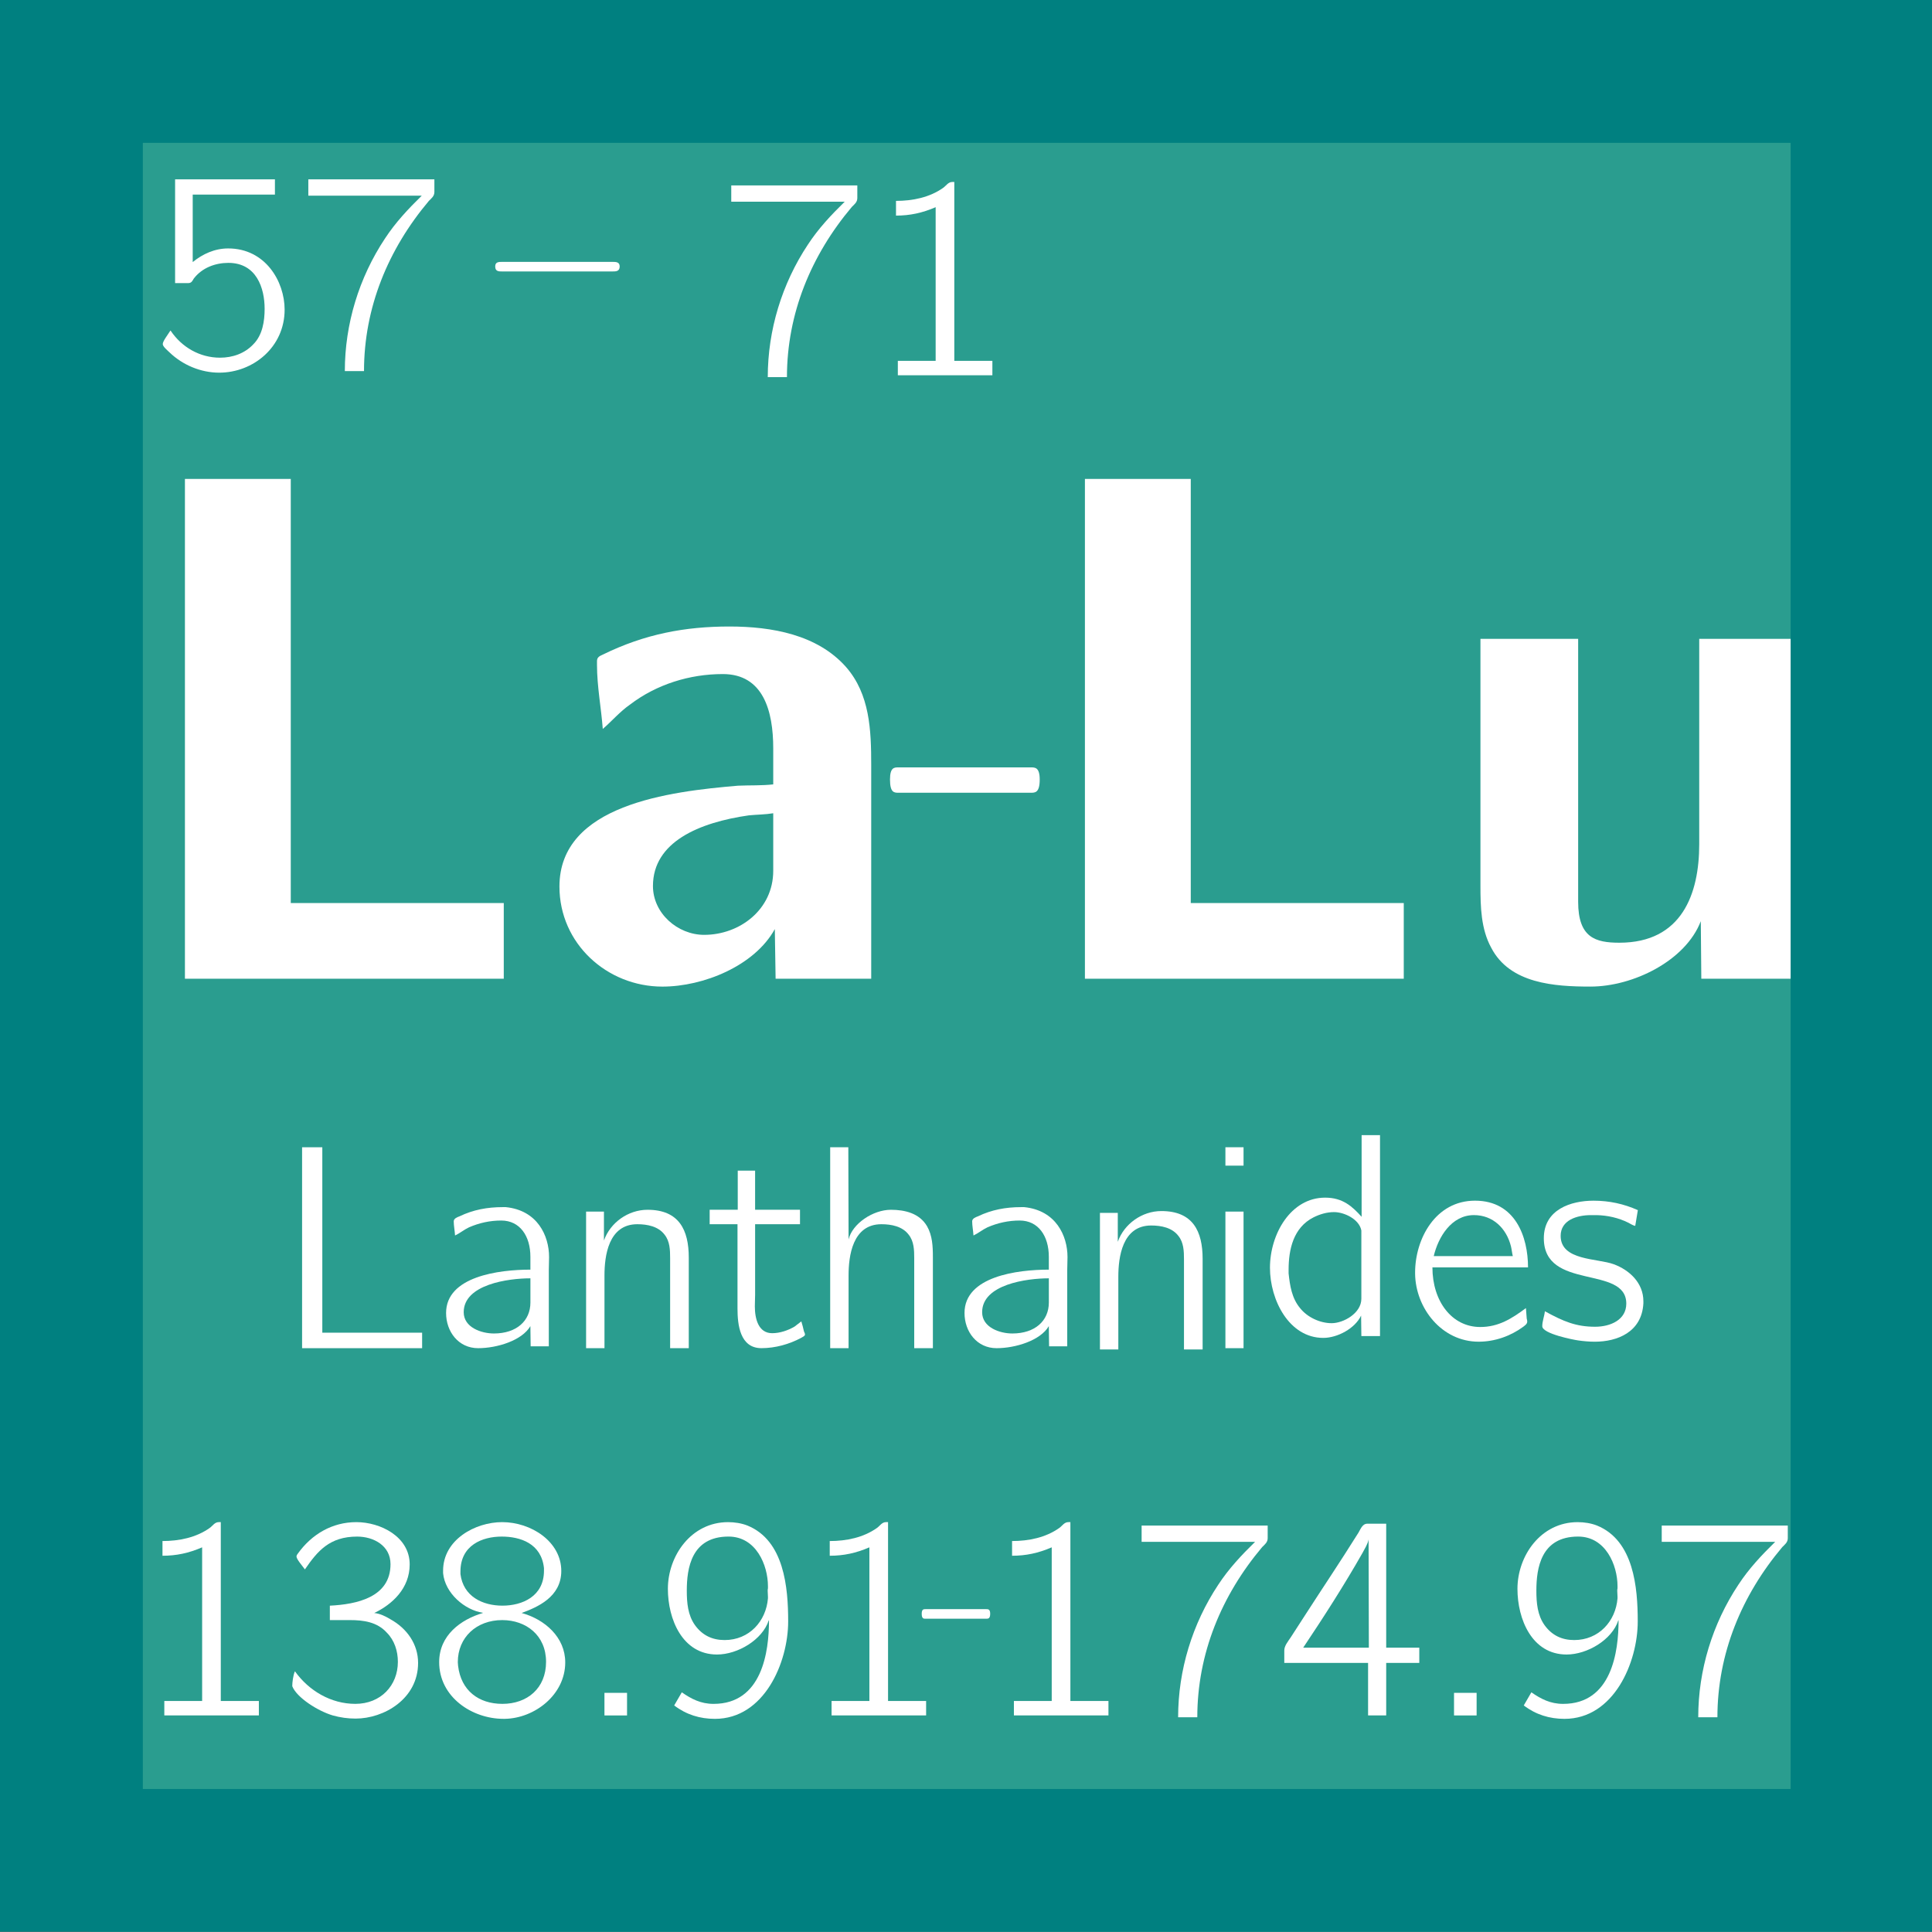 <?xml version="1.0" encoding="UTF-8" standalone="no"?>
<!-- Created with Inkscape (http://www.inkscape.org/) -->

<svg
   width="40.574mm"
   height="40.569mm"
   viewBox="0 0 40.574 40.569"
   version="1.1"
   id="svg35221"
   inkscape:version="1.2.1 (9c6d41e410, 2022-07-14)"
   sodipodi:docname="57_71_clicked.svg"
   xmlns:inkscape="http://www.inkscape.org/namespaces/inkscape"
   xmlns:sodipodi="http://sodipodi.sourceforge.net/DTD/sodipodi-0.dtd"
   xmlns="http://www.w3.org/2000/svg"
   xmlns:svg="http://www.w3.org/2000/svg"
   xmlns:ns1="http://www.iki.fi/pav/software/textext/">
  <rect x="0" y="0" width="40.574" height="40.569" fill="#333333" stroke="none"/>
  <sodipodi:namedview
     id="namedview35223"
     pagecolor="#ffffff"
     bordercolor="#000000"
     borderopacity="0.25"
     inkscape:showpageshadow="2"
     inkscape:pageopacity="0.0"
     inkscape:pagecheckerboard="0"
     inkscape:deskcolor="#d1d1d1"
     inkscape:document-units="mm"
     showgrid="false"
     inkscape:zoom="1.4142136"
     inkscape:cx="-126.21856"
     inkscape:cy="-34.648231"
     inkscape:window-width="1920"
     inkscape:window-height="1009"
     inkscape:window-x="2552"
     inkscape:window-y="421"
     inkscape:window-maximized="1"
     inkscape:current-layer="g170996" />
  <defs
     id="defs35218">
    <g
       id="id-b4d4c01f-008c-4f08-9b24-5dae76e18c2f">
      <g
         id="id-cb41464d-419a-4341-bbe7-22d18194e473" />
      <g
         id="id-3f747757-226c-49f6-ba36-0947a556a090">
        <path
           d="m 6.562,-2.297 c 0.172,0 0.359,0 0.359,-0.203 0,-0.188 -0.188,-0.188 -0.359,-0.188 H 1.172 c -0.172,0 -0.344,0 -0.344,0.188 0,0.203 0.172,0.203 0.344,0.203 z m 0,0"
           id="id-629d1350-94b1-4b76-a5a1-15fa955cd8b8" />
      </g>
    </g>
    <g
       id="g165484-5">
      <g
         id="g165478-4" />
      <g
         id="g165482-0">
        <path
           d="m 6.562,-2.297 c 0.172,0 0.359,0 0.359,-0.203 0,-0.188 -0.188,-0.188 -0.359,-0.188 H 1.172 c -0.172,0 -0.344,0 -0.344,0.188 0,0.203 0.172,0.203 0.344,0.203 z m 0,0"
           id="path165480-1" />
      </g>
    </g>
    <g
       id="g165484-58">
      <g
         id="g165478-9" />
      <g
         id="g165482-1">
        <path
           d="m 6.562,-2.297 c 0.172,0 0.359,0 0.359,-0.203 0,-0.188 -0.188,-0.188 -0.359,-0.188 H 1.172 c -0.172,0 -0.344,0 -0.344,0.188 0,0.203 0.172,0.203 0.344,0.203 z m 0,0"
           id="path165480-17" />
      </g>
    </g>
  </defs>
  <g
     inkscape:groupmode="layer"
     id="layer2"
     inkscape:label="Capa 2">
    <g
       fill="#ffffff"
       fill-opacity="1"
       id="g8782"
       transform="matrix(0.353,0,0,0.353,-249.014,-466.863)">
      <g
         id="use8780"
         transform="translate(747.051,1380.907)">
        <path
           d="m 3.906,-29.781 v 18.562 c 0,2.516 0.125,5.047 1.406,7.312 2.234,3.906 7.109,4.812 11.219,4.812 4.078,0 8.703,-0.828 10.938,-4.938 1.188,-2.266 1.328,-4.797 1.328,-7.281 V -29.781 H 22.969 v 19.672 c 0,1.844 0,3.594 -1.031,5.219 -1.156,1.672 -3.25,2.109 -5.234,2.109 -1.844,0 -3.984,-0.172 -5.219,-1.719 -1.25,-1.453 -1.281,-3.516 -1.281,-5.359 V -29.781 Z m 0,0"
           id="path162728" />
      </g>
    </g>
    <g
       fill="#ffffff"
       fill-opacity="1"
       id="g8786"
       transform="matrix(0.353,0,0,0.353,-249.014,-466.863)">
      <g
         id="use8784"
         transform="translate(734.33,1402.747)">
        <path
           d="m 1.375,-11.969 v 6.297 c 0,0.344 -0.016,0.719 -0.016,1.078 0,0.859 0.062,1.719 0.484,2.5 0.781,1.422 2.234,2.266 3.859,2.266 2.031,0 4.078,-1.406 4.25,-3.953 v -8.188 H 8.844 v 8.156 c -0.125,2.016 -1.453,3.094 -3.141,3.094 -1.016,0 -2.031,-0.438 -2.609,-1.312 C 2.641,-2.75 2.562,-3.578 2.562,-4.406 c 0,-0.344 0.016,-0.688 0.016,-1.031 v -6.531 z m 0,0"
           id="path162676" />
      </g>
    </g>
    <g
       fill="#ffffff"
       fill-opacity="1"
       id="g8790"
       transform="matrix(0.353,0,0,0.353,-249.014,-466.863)">
      <g
         id="use8788"
         transform="translate(745.604,1402.747)">
        <path
           d="M 2.156,-5.969 V -8.141 H 1.109 v 8.125 H 2.188 V -3.938 c 0,-1.203 0.344,-2.531 2.094,-3.156 0.375,-0.125 0.75,-0.188 1.125,-0.188 V -8.25 c -1.094,0 -2.125,0.531 -2.766,1.422 -0.203,0.25 -0.406,0.547 -0.484,0.859 z m 0,0"
           id="path162712" />
      </g>
    </g>
    <g
       fill="#ffffff"
       fill-opacity="1"
       id="g8794"
       transform="matrix(0.353,0,0,0.353,-249.014,-466.863)">
      <g
         id="use8792"
         transform="translate(751.127,1402.747)">
        <path
           d="M 1.359,-6.609 C 1.656,-6.75 1.891,-6.953 2.188,-7.094 2.797,-7.359 3.438,-7.5 4.109,-7.5 c 1.109,0 1.734,0.922 1.734,2.156 v 0.766 c -1.891,0 -5.016,0.406 -5.016,2.578 0,1.109 0.734,2.094 1.906,2.094 1.125,0 2.609,-0.453 3.109,-1.312 l 0.016,1.203 H 6.938 V -4.562 c 0,-0.234 0.016,-0.5 0.016,-0.766 0,-1.266 -0.688,-2.781 -2.578,-2.969 H 4.188 c -0.906,0 -1.75,0.156 -2.562,0.547 -0.125,0.047 -0.344,0.125 -0.344,0.297 0,0.266 0.062,0.562 0.078,0.844 z M 5.844,-4.062 v 1.438 c 0,1.094 -0.828,1.844 -2.172,1.844 -0.75,0 -1.797,-0.359 -1.797,-1.266 0,-1.656 2.656,-2.016 3.969,-2.016 z m 0,0"
           id="path162688" />
      </g>
    </g>
    <g
       fill="#ffffff"
       fill-opacity="1"
       id="g8798"
       transform="matrix(0.353,0,0,0.353,-249.014,-466.863)">
      <g
         id="use8796"
         transform="translate(759.173,1402.747)">
        <path
           d="m 2.172,-6.422 v -1.719 h -1.062 v 8.125 h 1.094 V -4.344 c 0,-1.156 0.234,-3.047 1.953,-3.047 0.594,0 1.25,0.125 1.625,0.625 0.312,0.391 0.328,0.906 0.328,1.391 v 5.359 H 7.219 V -5.406 c 0,-1.641 -0.578,-2.844 -2.453,-2.844 -1.156,0 -2.219,0.766 -2.594,1.828 z m 0,0"
           id="path162708" />
      </g>
    </g>
    <g
       fill="#ffffff"
       fill-opacity="1"
       id="g8802"
       transform="matrix(0.353,0,0,0.353,-249.014,-466.863)">
      <g
         id="use8800"
         transform="translate(767.447,1402.747)">
        <path
           d="m 1.109,-8.141 v 8.125 H 2.188 v -8.125 z m 0,-3.828 V -10.875 H 2.188 v -1.094 z m 0,0"
           id="path162700" />
      </g>
    </g>
    <g
       fill="#ffffff"
       fill-opacity="1"
       id="g8806"
       transform="matrix(0.353,0,0,0.353,-249.014,-466.863)">
      <g
         id="use8804"
         transform="translate(770.693,1402.747)">
        <path
           d="M 1.109,-8.141 V -2.312 c 0,0.5 0.016,1 0.219,1.469 0.328,0.672 1.016,0.938 1.719,0.938 1.156,0 2.531,-0.531 3.062,-1.609 l 0.016,1.5 h 1.094 v -8.125 H 6.109 v 4.125 C 6.109,-3.75 6.125,-3.5 6.125,-3.234 c 0,0.484 -0.047,0.969 -0.281,1.391 -0.422,0.703 -1.156,1.125 -2,1.125 -0.859,0 -1.656,0 -1.656,-1.625 0,-0.25 0.016,-0.516 0.016,-0.766 v -5.031 z m 0,0"
           id="path162684" />
      </g>
    </g>
    <g
       fill="#ffffff"
       fill-opacity="1"
       id="g8810"
       transform="matrix(0.353,0,0,0.353,-249.014,-466.863)">
      <g
         id="use8808"
         transform="translate(778.967,1402.747)">
        <path
           d="m 2.172,-6.422 v -1.719 h -1.062 v 8.125 h 1.094 V -4.344 c 0,-1.172 0.234,-3.047 1.953,-3.047 0.594,0 1.266,0.125 1.641,0.625 C 6.109,-6.375 6.125,-5.859 6.125,-5.375 v 5.359 H 7.234 V -4.344 c 0,-1.172 0.234,-3.047 1.938,-3.047 0.609,0 1.281,0.125 1.656,0.625 0.312,0.391 0.328,0.906 0.328,1.391 v 5.359 h 1.109 v -4.562 c 0,-0.297 0.016,-0.625 0.016,-0.938 0,-0.766 -0.109,-1.578 -0.656,-2.125 C 11.156,-8.109 10.438,-8.25 9.797,-8.25 8.578,-8.25 7.641,-7.453 7.188,-6.406 6.906,-7.641 6.109,-8.25 4.75,-8.25 c -1.094,0 -2.25,0.781 -2.578,1.828 z m 0,0"
           id="path162732" />
      </g>
    </g>
    <g
       fill="#ffffff"
       fill-opacity="1"
       id="g8814"
       transform="matrix(0.353,0,0,0.353,-249.014,-466.863)">
      <g
         id="use8812"
         transform="translate(739.131,1424.707)">
        <path
           d="m 1.25,-7.922 c 0.312,-1.25 0.922,-2.688 2.641,-2.688 1.469,0 2.969,0.891 2.969,2.578 0,1.938 -1.812,3.266 -3.125,4.359 C 2.875,-2.938 2.031,-2.141 1.219,-1.359 L 0.938,-1.078 C 0.828,-0.984 0.75,-0.938 0.75,-0.75 v 0.734 h 7.234 v -0.969 H 1.75 c 0.438,-0.406 0.906,-0.812 1.344,-1.203 0.609,-0.531 1.188,-1.078 1.812,-1.578 1.359,-1.109 3.078,-2.328 3.078,-4.312 0,-2 -1.672,-3.375 -3.656,-3.438 h -0.125 c -1.469,0 -2.797,0.609 -3.453,2.406 C 0.703,-9.016 0.641,-8.875 0.641,-8.75 v 0.031 C 0.656,-8.609 0.75,-8.516 0.812,-8.453 c 0.141,0.172 0.266,0.375 0.438,0.531 z m 0,0"
           id="path162692" />
      </g>
    </g>
    <g
       fill="#ffffff"
       fill-opacity="1"
       id="g8818"
       transform="matrix(0.353,0,0,0.353,-249.014,-466.863)">
      <g
         id="use8816"
         transform="translate(747.885,1424.707)">
        <path
           d="m 1.391,-8.703 c 0.75,-1.094 1.469,-1.953 3.109,-1.953 0.969,0 1.984,0.531 1.984,1.641 0,1.984 -2.031,2.391 -3.609,2.469 V -5.688 h 1.188 c 0.812,0 1.625,0.109 2.203,0.75 0.453,0.453 0.656,1.094 0.656,1.734 0,1.406 -1.016,2.5 -2.531,2.5 -1.453,0 -2.766,-0.781 -3.594,-1.938 -0.109,0.234 -0.156,0.688 -0.156,0.828 V -1.75 C 0.906,-1.078 2.156,-0.281 3.047,-0.016 3.5,0.109 3.938,0.172 4.406,0.172 6.094,0.172 8.125,-1 8.125,-3.141 8.125,-4.25 7.469,-5.188 6.484,-5.734 c -0.281,-0.172 -0.625,-0.344 -0.969,-0.375 C 6.594,-6.625 7.625,-7.578 7.625,-9 c 0,-1.656 -1.75,-2.516 -3.172,-2.516 -1.438,0 -2.656,0.719 -3.484,1.875 -0.031,0.047 -0.078,0.094 -0.078,0.172 0,0.156 0.328,0.531 0.5,0.766 z m 0,0"
           id="path162716" />
      </g>
    </g>
    <g
       fill="#ffffff"
       fill-opacity="1"
       id="g8822"
       transform="matrix(0.353,0,0,0.353,-249.014,-466.863)">
      <g
         id="use8820"
         transform="translate(756.639,1424.707)">
        <path
           d="m 3.219,-6.125 v 0.016 C 1.906,-5.719 0.625,-4.781 0.625,-3.188 c 0,2.078 1.953,3.375 3.828,3.375 H 4.531 C 6.312,0.156 8.125,-1.25 8.125,-3.172 c 0,-1.5 -1.219,-2.562 -2.594,-2.938 0.922,-0.344 2.359,-0.938 2.359,-2.5 0,-1.75 -1.797,-2.906 -3.516,-2.906 -1.609,0 -3.516,1.047 -3.516,2.891 v 0.141 C 0.969,-7.281 2.156,-6.281 3.219,-6.125 Z M 1.75,-2.969 c 0,-0.062 -0.016,-0.141 -0.016,-0.219 0,-1.469 1.109,-2.5 2.641,-2.5 1.422,0 2.609,0.906 2.609,2.484 0,1.578 -1.125,2.5 -2.594,2.5 C 2.969,-0.703 1.922,-1.5 1.75,-2.969 Z m 0.141,-5.453 v -0.156 c 0,-1.562 1.297,-2.078 2.453,-2.078 1.109,0 2.359,0.406 2.516,1.875 V -8.625 c 0,1.531 -1.297,2.078 -2.469,2.078 -1.188,0 -2.328,-0.547 -2.5,-1.875 z m 0,0"
           id="path162736" />
      </g>
    </g>
    <g
       fill="#ffffff"
       fill-opacity="1"
       id="g8826"
       transform="matrix(0.353,0,0,0.353,-249.014,-466.863)">
      <g
         id="use8824"
         transform="translate(765.393,1424.707)">
        <path
           d="m 1.703,-1.359 v 1.344 h 1.344 v -1.344 z m 0,0"
           id="path162680" />
      </g>
    </g>
    <g
       fill="#ffffff"
       fill-opacity="1"
       id="g8830"
       transform="matrix(0.353,0,0,0.353,-249.014,-466.863)">
      <g
         id="use8828"
         transform="translate(770.073,1424.707)">
        <path
           d="m 4.125,-11.516 c -3.219,0.312 -3.375,3.984 -3.375,5.906 0,2.328 0.469,5.797 3.625,5.797 h 0.219 c 2.359,-0.297 3.391,-2.266 3.391,-5.906 0,-1.594 -0.125,-3.516 -1.203,-4.734 -0.594,-0.672 -1.5,-1.078 -2.391,-1.078 -0.078,0 -0.172,0.016 -0.266,0.016 z M 1.859,-4.875 C 1.844,-5.016 1.844,-5.172 1.844,-5.297 V -5.625 c 0,-2.156 0.062,-5.031 2.547,-5.031 2.484,0 2.5,3.078 2.5,4.734 v 0.812 c 0,1.453 -0.094,3.219 -1.281,4.047 C 5.25,-0.812 4.828,-0.672 4.391,-0.672 3.688,-0.672 2.984,-1.031 2.562,-1.656 2.078,-2.375 1.969,-3.344 1.891,-4.203 1.875,-4.422 1.891,-4.656 1.859,-4.875 Z m 0,0"
           id="path162704" />
      </g>
    </g>
    <g
       fill="#ffffff"
       fill-opacity="1"
       id="g8834"
       transform="matrix(0.353,0,0,0.353,-249.014,-466.863)">
      <g
         id="use8832"
         transform="translate(778.828,1424.707)">
        <path
           d="m 1.391,-8.703 c 0.75,-1.094 1.469,-1.953 3.109,-1.953 0.969,0 1.984,0.531 1.984,1.641 0,1.984 -2.031,2.391 -3.609,2.469 V -5.688 h 1.188 c 0.812,0 1.625,0.109 2.203,0.75 0.453,0.453 0.656,1.094 0.656,1.734 0,1.406 -1.016,2.5 -2.531,2.5 -1.453,0 -2.766,-0.781 -3.594,-1.938 -0.109,0.234 -0.156,0.688 -0.156,0.828 V -1.75 C 0.906,-1.078 2.156,-0.281 3.047,-0.016 3.5,0.109 3.938,0.172 4.406,0.172 6.094,0.172 8.125,-1 8.125,-3.141 8.125,-4.25 7.469,-5.188 6.484,-5.734 c -0.281,-0.172 -0.625,-0.344 -0.969,-0.375 C 6.594,-6.625 7.625,-7.578 7.625,-9 c 0,-1.656 -1.75,-2.516 -3.172,-2.516 -1.438,0 -2.656,0.719 -3.484,1.875 -0.031,0.047 -0.078,0.094 -0.078,0.172 0,0.156 0.328,0.531 0.5,0.766 z m 0,0"
           id="path162720" />
      </g>
    </g>
    <g
       fill="#ffffff"
       fill-opacity="1"
       id="g8838"
       transform="matrix(0.353,0,0,0.353,-249.014,-466.863)">
      <g
         id="use8836"
         transform="translate(714.615,1344.617)">
        <path
           d="M 6.797,-5.672 H 6.812 c 0,1.859 -0.406,4.969 -3.297,4.969 C 2.75,-0.703 2.188,-1 1.625,-1.391 l -0.453,0.781 C 1.891,-0.062 2.703,0.188 3.594,0.188 c 2.938,0 4.359,-3.359 4.359,-5.797 0,-2.016 -0.234,-4.812 -2.422,-5.703 -0.359,-0.141 -0.766,-0.203 -1.156,-0.203 -2.188,0 -3.578,2 -3.578,3.969 0,1.797 0.859,3.906 2.922,3.906 1.234,0 2.703,-0.875 3.078,-2.031 z M 6.75,-7.578 c -0.016,0.047 -0.016,0.109 -0.016,0.156 0,0.125 0.016,0.219 0.016,0.344 v 0.094 C 6.641,-5.625 5.641,-4.5 4.172,-4.5 3.438,-4.5 2.844,-4.781 2.406,-5.391 1.984,-5.984 1.922,-6.719 1.922,-7.438 c 0,-1.328 0.266,-3.219 2.484,-3.219 1.641,0 2.344,1.703 2.344,2.953 z m 0,0"
           id="path162724" />
      </g>
    </g>
    <g
       fill="#ffffff"
       fill-opacity="1"
       id="g8842"
       transform="matrix(0.353,0,0,0.353,-249.014,-466.863)">
      <g
         id="use8840"
         transform="translate(723.37,1344.617)">
        <path
           d="m 1.25,-7.922 c 0.312,-1.25 0.922,-2.688 2.641,-2.688 1.469,0 2.969,0.891 2.969,2.578 0,1.938 -1.812,3.266 -3.125,4.359 C 2.875,-2.938 2.031,-2.141 1.219,-1.359 L 0.938,-1.078 C 0.828,-0.984 0.75,-0.938 0.75,-0.75 v 0.734 h 7.234 v -0.969 H 1.75 c 0.438,-0.406 0.906,-0.812 1.344,-1.203 0.609,-0.531 1.188,-1.078 1.812,-1.578 1.359,-1.109 3.078,-2.328 3.078,-4.312 0,-2 -1.672,-3.375 -3.656,-3.438 h -0.125 c -1.469,0 -2.797,0.609 -3.453,2.406 C 0.703,-9.016 0.641,-8.875 0.641,-8.75 v 0.031 C 0.656,-8.609 0.75,-8.516 0.812,-8.453 c 0.141,0.172 0.266,0.375 0.438,0.531 z m 0,0"
           id="path162696" />
      </g>
    </g>
    <g
       id="g170996"
       transform="translate(85.771,0.573)">
      <path
         fill-rule="nonzero"
         fill="#3c78c8"
         fill-opacity="1"
         d="M -85.768,19.711 V 1.455 c 0,-1.12 0.908,-2.028 2.028,-2.028 h 36.511 c 1.12,0 2.028,0.908 2.028,2.028 V 37.968 c 0,1.12 -0.908,2.028 -2.028,2.028 H -83.74 c -1.12,0 -2.028,-0.908 -2.028,-2.028"
         id="path7460"
         style="stroke-width:0.353;fill:#2a9d8f;fill-opacity:1" />
      <g
         id="g165629"
         transform="matrix(0.353,0,0,0.353,-215.31,-424.436)">
        <g
           fill="#ffffff"
           fill-opacity="1"
           id="g7464">
          <g
             id="use7462"
             transform="translate(374.062,1259.018)">
            <path
               d="M 3.906,-29.781 V -0.047 H 22.875 v -4.5 H 10.203 V -29.781 Z m 0,0"
               id="path163918" />
          </g>
        </g>
        <g
           fill="#ffffff"
           fill-opacity="1"
           id="g7468">
          <g
             id="use7466"
             transform="translate(398.921,1259.018)">
            <path
               d="m 3.906,-14.906 c 0.547,-0.469 1.016,-1.031 1.625,-1.453 1.578,-1.203 3.547,-1.812 5.516,-1.812 2.406,0 3,2.188 3,4.422 v 2.141 c -0.672,0.078 -1.406,0.047 -2.094,0.078 -4.062,0.344 -10.625,1.125 -10.625,6 0,3.391 2.828,5.953 6.125,5.953 2.438,0 5.484,-1.234 6.688,-3.422 l 0.047,2.953 h 5.688 v -12.719 c 0,-2.062 -0.078,-4.203 -1.5,-5.828 C 16.672,-20.516 13.969,-21 11.438,-21 8.828,-21 6.422,-20.562 3.906,-19.328 3.688,-19.234 3.562,-19.156 3.562,-18.938 v 0.219 c 0,1.281 0.25,2.562 0.344,3.812 z m 10.141,5.016 v 3.422 c 0,2.312 -2,3.812 -4.109,3.812 -1.578,0 -3.047,-1.281 -3.047,-2.906 0,-2.625 2.75,-3.781 5.703,-4.203 0.469,-0.047 0.984,-0.047 1.453,-0.125 z m 0,0"
               id="path163914" />
          </g>
        </g>
      </g>
      <g
         id="g170575"
         transform="translate(-8.996)">
        <g
           fill="#ffffff"
           fill-opacity="1"
           id="g7512"
           transform="matrix(0.353,0,0,0.353,-205.785,-424.436)">
          <g
             id="use7510"
             transform="translate(373.462,1302.817)">
            <path
               d="m 1.672,-10.391 v 0.875 c 0.828,0 1.562,-0.156 2.359,-0.5 V -0.875 h -2.25 v 0.859 h 5.625 V -0.875 H 5.141 v -10.641 h -0.125 c -0.234,0 -0.359,0.219 -0.531,0.344 -0.812,0.578 -1.828,0.781 -2.812,0.781 z m 0,0"
               id="path163870" />
          </g>
        </g>
        <g
           fill="#ffffff"
           fill-opacity="1"
           id="g7516"
           transform="matrix(0.353,0,0,0.353,-205.785,-424.436)">
          <g
             id="use7514"
             transform="translate(382.216,1302.817)">
            <path
               d="m 1.391,-8.703 c 0.75,-1.094 1.469,-1.953 3.109,-1.953 0.969,0 1.984,0.531 1.984,1.641 0,1.984 -2.031,2.391 -3.609,2.469 V -5.688 h 1.188 c 0.812,0 1.625,0.109 2.203,0.75 0.453,0.453 0.656,1.094 0.656,1.734 0,1.406 -1.016,2.5 -2.531,2.5 -1.453,0 -2.766,-0.781 -3.594,-1.938 -0.109,0.234 -0.156,0.688 -0.156,0.828 V -1.75 C 0.906,-1.078 2.156,-0.281 3.047,-0.016 3.5,0.109 3.938,0.172 4.406,0.172 6.094,0.172 8.125,-1 8.125,-3.141 8.125,-4.25 7.469,-5.188 6.484,-5.734 c -0.281,-0.172 -0.625,-0.344 -0.969,-0.375 C 6.594,-6.625 7.625,-7.578 7.625,-9 c 0,-1.656 -1.75,-2.516 -3.172,-2.516 -1.438,0 -2.656,0.719 -3.484,1.875 -0.031,0.047 -0.078,0.094 -0.078,0.172 0,0.156 0.328,0.531 0.5,0.766 z m 0,0"
               id="path163894" />
          </g>
        </g>
        <g
           fill="#ffffff"
           fill-opacity="1"
           id="g7520"
           transform="matrix(0.353,0,0,0.353,-205.785,-424.436)">
          <g
             id="use7518"
             transform="translate(390.97,1302.817)">
            <path
               d="m 3.219,-6.125 v 0.016 C 1.906,-5.719 0.625,-4.781 0.625,-3.188 c 0,2.078 1.953,3.375 3.828,3.375 H 4.531 C 6.312,0.156 8.125,-1.25 8.125,-3.172 c 0,-1.5 -1.219,-2.562 -2.594,-2.938 0.922,-0.344 2.359,-0.938 2.359,-2.5 0,-1.75 -1.797,-2.906 -3.516,-2.906 -1.609,0 -3.516,1.047 -3.516,2.891 v 0.141 C 0.969,-7.281 2.156,-6.281 3.219,-6.125 Z M 1.75,-2.969 c 0,-0.062 -0.016,-0.141 -0.016,-0.219 0,-1.469 1.109,-2.5 2.641,-2.5 1.422,0 2.609,0.906 2.609,2.484 0,1.578 -1.125,2.5 -2.594,2.5 C 2.969,-0.703 1.922,-1.5 1.75,-2.969 Z m 0.141,-5.453 v -0.156 c 0,-1.562 1.297,-2.078 2.453,-2.078 1.109,0 2.359,0.406 2.516,1.875 V -8.625 c 0,1.531 -1.297,2.078 -2.469,2.078 -1.188,0 -2.328,-0.547 -2.5,-1.875 z m 0,0"
               id="path163910" />
          </g>
        </g>
        <g
           fill="#ffffff"
           fill-opacity="1"
           id="g7524"
           transform="matrix(0.353,0,0,0.353,-205.785,-424.436)">
          <g
             id="use7522"
             transform="translate(399.725,1302.817)">
            <path
               d="m 1.703,-1.359 v 1.344 h 1.344 v -1.344 z m 0,0"
               id="path163842" />
          </g>
        </g>
        <g
           fill="#ffffff"
           fill-opacity="1"
           id="g7528"
           transform="matrix(0.353,0,0,0.353,-205.785,-424.436)">
          <g
             id="use7526"
             transform="translate(404.405,1302.817)">
            <path
               d="M 6.797,-5.672 H 6.812 c 0,1.859 -0.406,4.969 -3.297,4.969 C 2.75,-0.703 2.188,-1 1.625,-1.391 l -0.453,0.781 C 1.891,-0.062 2.703,0.188 3.594,0.188 c 2.938,0 4.359,-3.359 4.359,-5.797 0,-2.016 -0.234,-4.812 -2.422,-5.703 -0.359,-0.141 -0.766,-0.203 -1.156,-0.203 -2.188,0 -3.578,2 -3.578,3.969 0,1.797 0.859,3.906 2.922,3.906 1.234,0 2.703,-0.875 3.078,-2.031 z M 6.75,-7.578 c -0.016,0.047 -0.016,0.109 -0.016,0.156 0,0.125 0.016,0.219 0.016,0.344 v 0.094 C 6.641,-5.625 5.641,-4.5 4.172,-4.5 3.438,-4.5 2.844,-4.781 2.406,-5.391 1.984,-5.984 1.922,-6.719 1.922,-7.438 c 0,-1.328 0.266,-3.219 2.484,-3.219 1.641,0 2.344,1.703 2.344,2.953 z m 0,0"
               id="path163898" />
          </g>
        </g>
        <g
           fill="#ffffff"
           fill-opacity="1"
           id="g7532"
           transform="matrix(0.353,0,0,0.353,-205.785,-424.436)">
          <g
             id="use7530"
             transform="translate(413.159,1302.817)">
            <path
               d="m 1.672,-10.391 v 0.875 c 0.828,0 1.562,-0.156 2.359,-0.5 V -0.875 h -2.25 v 0.859 h 5.625 V -0.875 H 5.141 v -10.641 h -0.125 c -0.234,0 -0.359,0.219 -0.531,0.344 -0.812,0.578 -1.828,0.781 -2.812,0.781 z m 0,0"
               id="path163874" />
          </g>
        </g>
      </g>
      <g
         id="g165567"
         transform="matrix(0.353,0,0,0.353,-205.785,-424.436)">
        <g
           fill="#ffffff"
           fill-opacity="1"
           id="g7536">
          <g
             id="use7534"
             transform="translate(348.947,1222.728)">
            <path
               d="m 1.453,-11.312 v 6.172 h 0.781 c 0.203,0 0.25,-0.141 0.328,-0.266 0.5,-0.656 1.297,-0.938 2.062,-0.938 1.672,0 2.156,1.5 2.156,2.734 0,0.734 -0.125,1.562 -0.672,2.109 C 5.594,-0.953 4.875,-0.703 4.125,-0.703 c -1.203,0 -2.281,-0.625 -2.938,-1.609 H 1.172 c -0.156,0.25 -0.453,0.625 -0.453,0.797 0,0.156 0.281,0.375 0.406,0.5 0.781,0.75 1.859,1.203 2.953,1.203 2.016,0 3.891,-1.516 3.891,-3.75 0,-1.672 -1.141,-3.641 -3.359,-3.641 -0.797,0 -1.516,0.328 -2.109,0.812 v -4.016 h 4.891 v -0.906 z m 0,0"
               id="path163882" />
          </g>
        </g>
        <g
           fill="#ffffff"
           fill-opacity="1"
           id="g7540">
          <g
             id="use7538"
             transform="translate(357.701,1222.728)">
            <path
               d="m 0.625,-11.312 v 0.969 h 6.75 C 6.562,-9.547 5.812,-8.75 5.188,-7.797 3.641,-5.469 2.797,-2.703 2.797,0.094 H 3.938 c 0,-3.781 1.438,-7.25 3.859,-10.125 C 7.953,-10.188 8.125,-10.312 8.125,-10.562 v -0.75 z m 0,0"
               id="path163890" />
          </g>
        </g>
      </g>
      <g
         id="g165507"
         transform="matrix(0.353,0,0,0.353,-796.191,-424.309)">
        <g
           fill="#ffffff"
           fill-opacity="1"
           id="g8562">
          <g
             id="use8560"
             transform="translate(2055.401,1222.728)">
            <path
               d="m 0.625,-11.312 v 0.969 h 6.75 C 6.562,-9.547 5.812,-8.75 5.188,-7.797 3.641,-5.469 2.797,-2.703 2.797,0.094 H 3.938 c 0,-3.781 1.438,-7.25 3.859,-10.125 C 7.953,-10.188 8.125,-10.312 8.125,-10.562 v -0.75 z m 0,0"
               id="path164983" />
          </g>
        </g>
        <g
           fill="#ffffff"
           fill-opacity="1"
           id="g8566">
          <g
             id="use8564"
             transform="translate(2064.155,1222.728)">
            <path
               d="m 1.672,-10.391 v 0.875 c 0.828,0 1.562,-0.156 2.359,-0.5 V -0.875 h -2.25 v 0.859 h 5.625 V -0.875 H 5.141 v -10.641 h -0.125 c -0.234,0 -0.359,0.219 -0.531,0.344 -0.812,0.578 -1.828,0.781 -2.812,0.781 z m 0,0"
               id="path164963" />
          </g>
        </g>
      </g>
      <g
         transform="matrix(0.429,0,0,0.195,-75.371,4.989)"
         ns1:version="1.8.2"
         ns1:texconverter="pdflatex"
         ns1:pdfconverter="inkscape"
         ns1:text="$-$"
         ns1:preamble="C:\Users\Alber\AppData\Roaming\inkscape\extensions\textext\default_packages.tex"
         ns1:scale="0.8"
         ns1:alignment="middle center"
         ns1:stroke-to-path="0"
         ns1:inkscapeversion="1.2.1"
         ns1:jacobian_sqrt="0.282222"
         id="g165415"
         style="fill:#ffffff">
        <defs
           id="id-82edac78-50e4-4fce-8af2-ef2b6c0d39e0">
          <g
             id="g165484">
            <g
               id="g165478" />
            <g
               id="g165482">
              <path
                 d="m 6.562,-2.297 c 0.172,0 0.359,0 0.359,-0.203 0,-0.188 -0.188,-0.188 -0.359,-0.188 H 1.172 c -0.172,0 -0.344,0 -0.344,0.188 0,0.203 0.172,0.203 0.344,0.203 z m 0,0"
                 id="path165480" />
            </g>
          </g>
        </defs>
        <g
           fill="#000000"
           fill-opacity="1"
           id="id-b8854222-edfe-45d4-90b9-6d5cad403703"
           transform="translate(-149.54,-132.077)"
           style="fill:#ffffff">
          <g
             transform="translate(148.712,134.765)"
             id="g165412"
             style="fill:#ffffff">
            <path
               d="m 6.562,-1.976 c 0.172,0 0.359,0 0.359,-0.537 0,-0.495 -0.188,-0.495 -0.359,-0.495 H 1.172 c -0.172,0 -0.344,0 -0.344,0.495 0,0.537 0.172,0.537 0.344,0.537 z m 0,0"
               id="id-48d56c5f-6c60-4b04-8f4e-cd1f6dafbbaf"
               style="fill:#ffffff;stroke-width:1.625" />
          </g>
        </g>
      </g>
      <g
         transform="matrix(0.236,0,0,0.195,-66.414,33.283)"
         ns1:version="1.8.2"
         ns1:texconverter="pdflatex"
         ns1:pdfconverter="inkscape"
         ns1:text="$-$"
         ns1:preamble="C:\Users\Alber\AppData\Roaming\inkscape\extensions\textext\default_packages.tex"
         ns1:scale="0.8"
         ns1:alignment="middle center"
         ns1:stroke-to-path="0"
         ns1:inkscapeversion="1.2.1"
         ns1:jacobian_sqrt="0.282222"
         id="g165415-7"
         style="fill:#ffffff">
        <defs
           id="id-82edac78-50e4-4fce-8af2-ef2b6c0d39e0-0">
          <g
             id="g170630">
            <g
               id="g170624" />
            <g
               id="g170628">
              <path
                 d="m 6.562,-2.297 c 0.172,0 0.359,0 0.359,-0.203 0,-0.188 -0.188,-0.188 -0.359,-0.188 H 1.172 c -0.172,0 -0.344,0 -0.344,0.188 0,0.203 0.172,0.203 0.344,0.203 z m 0,0"
                 id="path170626" />
            </g>
          </g>
        </defs>
        <g
           fill="#000000"
           fill-opacity="1"
           id="id-b8854222-edfe-45d4-90b9-6d5cad403703-1"
           transform="translate(-149.54,-132.077)"
           style="fill:#ffffff">
          <g
             transform="translate(148.712,134.765)"
             id="g165412-5"
             style="fill:#ffffff">
            <path
               d="m 6.562,-1.976 c 0.172,0 0.359,0 0.359,-0.537 0,-0.495 -0.188,-0.495 -0.359,-0.495 H 1.172 c -0.172,0 -0.344,0 -0.344,0.495 0,0.537 0.172,0.537 0.344,0.537 z m 0,0"
               id="id-48d56c5f-6c60-4b04-8f4e-cd1f6dafbbaf-1"
               style="fill:#ffffff;stroke-width:1.625" />
          </g>
        </g>
      </g>
      <g
         transform="matrix(0.516,0,0,0.516,-67.08,15.708)"
         ns1:version="1.8.2"
         ns1:texconverter="pdflatex"
         ns1:pdfconverter="inkscape"
         ns1:text="$-$"
         ns1:preamble="C:\Users\Alber\AppData\Roaming\inkscape\extensions\textext\default_packages.tex"
         ns1:scale="0.8"
         ns1:alignment="middle center"
         ns1:stroke-to-path="0"
         ns1:inkscapeversion="1.2.1"
         ns1:jacobian_sqrt="0.282222"
         id="g165415-0"
         style="fill:#ffffff">
        <defs
           id="id-82edac78-50e4-4fce-8af2-ef2b6c0d39e0-1">
          <g
             id="g165744">
            <g
               id="g165738" />
            <g
               id="g165742">
              <path
                 d="m 6.562,-2.297 c 0.172,0 0.359,0 0.359,-0.203 0,-0.188 -0.188,-0.188 -0.359,-0.188 H 1.172 c -0.172,0 -0.344,0 -0.344,0.188 0,0.203 0.172,0.203 0.344,0.203 z m 0,0"
                 id="path165740" />
            </g>
          </g>
        </defs>
        <g
           fill="#000000"
           fill-opacity="1"
           id="id-b8854222-edfe-45d4-90b9-6d5cad403703-7"
           transform="translate(-149.54,-132.077)"
           style="fill:#ffffff">
          <g
             transform="translate(148.712,134.765)"
             id="g165412-8"
             style="fill:#ffffff">
            <path
               d="m 6.562,-1.976 c 0.172,0 0.359,0 0.359,-0.537 0,-0.495 -0.188,-0.495 -0.359,-0.495 H 1.172 c -0.172,0 -0.344,0 -0.344,0.495 0,0.537 0.172,0.537 0.344,0.537 z m 0,0"
               id="id-48d56c5f-6c60-4b04-8f4e-cd1f6dafbbaf-5"
               style="fill:#ffffff;stroke-width:1.625" />
          </g>
        </g>
      </g>
      <g
         id="g165637"
         transform="translate(-39.258,-43.524)">
        <g
           fill="#ffffff"
           fill-opacity="1"
           id="g8502"
           transform="matrix(0.353,0,0,0.353,-759.233,-380.912)">
          <g
             id="use8500"
             transform="translate(2079.676,1259.018)">
            <path
               d="M 3.906,-29.781 V -0.047 H 22.875 v -4.5 H 10.203 V -29.781 Z m 0,0"
               id="path165003" />
          </g>
        </g>
        <g
           fill="#ffffff"
           fill-opacity="1"
           id="g8506"
           transform="matrix(0.353,0,0,0.353,-759.233,-380.912)">
          <g
             id="use8504"
             transform="translate(2104.535,1259.018)">
            <path
               d="M 2.578,-20.266 V -5.562 c 0,1.234 0.031,2.562 0.641,3.672 1.109,2.141 3.766,2.312 5.906,2.312 2.531,0 5.656,-1.531 6.562,-3.891 l 0.031,3.422 h 5.703 v -20.219 H 15.594 v 12.219 c 0,2.953 -1.031,5.859 -4.75,5.859 -1.422,0 -2.453,-0.297 -2.453,-2.438 v -15.641 z m 0,0"
               id="path165007" />
          </g>
        </g>
      </g>
      <g
         id="g169492"
         transform="translate(-0.749)">
        <g
           fill="#ffffff"
           fill-opacity="1"
           id="g7472"
           transform="matrix(0.353,0,0,0.353,-205.785,-424.397)">
          <g
             id="use7470"
             transform="translate(358.702,1280.858)">
            <path
               d="M 1.375,-11.969 V -0.016 H 8.516 V -0.938 h -5.938 v -11.031 z m 0,0"
               id="path163862" />
          </g>
        </g>
        <g
           fill="#ffffff"
           fill-opacity="1"
           id="g7476"
           transform="matrix(0.353,0,0,0.353,-205.785,-424.436)">
          <g
             id="use7474"
             transform="translate(367.817,1280.858)">
            <path
               d="M 1.359,-6.609 C 1.656,-6.75 1.891,-6.953 2.188,-7.094 2.797,-7.359 3.438,-7.5 4.109,-7.5 c 1.109,0 1.734,0.922 1.734,2.156 v 0.766 c -1.891,0 -5.016,0.406 -5.016,2.578 0,1.109 0.734,2.094 1.906,2.094 1.125,0 2.609,-0.453 3.109,-1.312 l 0.016,1.203 H 6.938 V -4.562 c 0,-0.234 0.016,-0.5 0.016,-0.766 0,-1.266 -0.688,-2.781 -2.578,-2.969 H 4.188 c -0.906,0 -1.75,0.156 -2.562,0.547 -0.125,0.047 -0.344,0.125 -0.344,0.297 0,0.266 0.062,0.562 0.078,0.844 z M 5.844,-4.062 v 1.438 c 0,1.094 -0.828,1.844 -2.172,1.844 -0.75,0 -1.797,-0.359 -1.797,-1.266 0,-1.656 2.656,-2.016 3.969,-2.016 z m 0,0"
               id="path163850" />
          </g>
        </g>
        <g
           fill="#ffffff"
           fill-opacity="1"
           id="g7480"
           transform="matrix(0.353,0,0,0.353,-205.785,-424.397)">
          <g
             id="use7478"
             transform="translate(375.863,1280.858)">
            <path
               d="m 2.172,-6.422 v -1.719 h -1.062 v 8.125 h 1.094 V -4.344 c 0,-1.156 0.234,-3.047 1.953,-3.047 0.594,0 1.25,0.125 1.625,0.625 0.312,0.391 0.328,0.906 0.328,1.391 v 5.359 H 7.219 V -5.406 c 0,-1.641 -0.578,-2.844 -2.453,-2.844 -1.156,0 -2.219,0.766 -2.594,1.828 z m 0,0"
               id="path163866" />
          </g>
        </g>
        <g
           fill="#ffffff"
           fill-opacity="1"
           id="g7484"
           transform="matrix(0.353,0,0,0.353,-205.785,-424.436)">
          <g
             id="use7482"
             transform="translate(384.137,1280.858)">
            <path
               d="m 1.859,-10.469 v 2.328 H 0.188 v 0.859 h 1.656 v 5.016 c 0,0.953 0.141,2.359 1.422,2.359 0.828,0 1.656,-0.234 2.359,-0.609 0.094,-0.062 0.234,-0.109 0.234,-0.203 0,-0.078 -0.047,-0.141 -0.062,-0.188 C 5.75,-1.109 5.703,-1.312 5.641,-1.5 l -0.406,0.312 c -0.375,0.219 -0.859,0.391 -1.328,0.391 -0.828,0 -1.031,-0.875 -1.031,-1.594 0,-0.25 0.016,-0.484 0.016,-0.688 V -7.281 H 5.562 V -8.141 H 2.891 v -2.328 z m 0,0"
               id="path163902" />
          </g>
        </g>
        <g
           fill="#ffffff"
           fill-opacity="1"
           id="g7488"
           transform="matrix(0.353,0,0,0.353,-205.785,-424.397)">
          <g
             id="use7486"
             transform="translate(390.386,1280.858)">
            <path
               d="m 1.109,-11.969 v 11.953 h 1.094 V -4.344 c 0,-1.156 0.234,-3.047 1.953,-3.047 0.594,0 1.25,0.125 1.625,0.625 0.312,0.391 0.328,0.906 0.328,1.391 v 5.359 H 7.219 V -5.438 C 7.219,-6.078 7.188,-6.719 6.875,-7.266 6.422,-8.047 5.547,-8.25 4.719,-8.25 c -1.062,0 -2.297,0.828 -2.516,1.766 L 2.188,-11.969 Z m 0,0"
               id="path163886" />
          </g>
        </g>
        <g
           fill="#ffffff"
           fill-opacity="1"
           id="g7492"
           transform="matrix(0.353,0,0,0.353,-205.785,-424.436)">
          <g
             id="use7490"
             transform="translate(398.66,1280.858)">
            <path
               d="M 1.359,-6.609 C 1.656,-6.75 1.891,-6.953 2.188,-7.094 2.797,-7.359 3.438,-7.5 4.109,-7.5 c 1.109,0 1.734,0.922 1.734,2.156 v 0.766 c -1.891,0 -5.016,0.406 -5.016,2.578 0,1.109 0.734,2.094 1.906,2.094 1.125,0 2.609,-0.453 3.109,-1.312 l 0.016,1.203 H 6.938 V -4.562 c 0,-0.234 0.016,-0.5 0.016,-0.766 0,-1.266 -0.688,-2.781 -2.578,-2.969 H 4.188 c -0.906,0 -1.75,0.156 -2.562,0.547 -0.125,0.047 -0.344,0.125 -0.344,0.297 0,0.266 0.062,0.562 0.078,0.844 z M 5.844,-4.062 v 1.438 c 0,1.094 -0.828,1.844 -2.172,1.844 -0.75,0 -1.797,-0.359 -1.797,-1.266 0,-1.656 2.656,-2.016 3.969,-2.016 z m 0,0"
               id="path163854" />
          </g>
        </g>
        <g
           fill="#ffffff"
           fill-opacity="1"
           id="g7500"
           transform="matrix(0.353,0,0,0.353,-205.026,-424.397)">
          <g
             id="use7498"
             transform="translate(411.749,1280.858)">
            <path
               d="m 1.109,-8.141 v 8.125 H 2.188 v -8.125 z m 0,-3.828 V -10.875 H 2.188 v -1.094 z m 0,0"
               id="path163858" />
          </g>
        </g>
        <g
           fill="#ffffff"
           fill-opacity="1"
           id="g8798-4"
           transform="matrix(0.353,0,0,0.353,-330.302,-467.397)">
          <g
             id="use8796-7"
             transform="translate(759.173,1402.747)">
            <path
               d="m 2.172,-6.422 v -1.719 h -1.062 v 8.125 h 1.094 V -4.344 c 0,-1.156 0.234,-3.047 1.953,-3.047 0.594,0 1.25,0.125 1.625,0.625 0.312,0.391 0.328,0.906 0.328,1.391 v 5.359 H 7.219 V -5.406 c 0,-1.641 -0.578,-2.844 -2.453,-2.844 -1.156,0 -2.219,0.766 -2.594,1.828 z m 0,0"
               id="path162708-4" />
          </g>
        </g>
        <g
           id="g169456"
           transform="translate(-21.837,2.114)">
          <g
             fill="#ffffff"
             fill-opacity="1"
             id="g4118"
             transform="matrix(0.353,0,0,0.353,-352.106,-211.552)">
            <g
               id="use4116"
               transform="translate(902.052,671.414)">
              <path
                 d="m 7.203,-1.906 c -0.844,0.625 -1.625,1.125 -2.719,1.125 -1.688,0 -2.844,-1.531 -2.844,-3.547 h 5.688 c 0,-1.812 -0.75,-3.969 -3.156,-3.969 -2.344,0 -3.562,2.266 -3.562,4.281 V -3.938 c 0.031,2.031 1.578,4.031 3.781,4.031 0.953,0 1.891,-0.328 2.656,-0.891 0.094,-0.078 0.234,-0.156 0.234,-0.312 0,-0.062 -0.016,-0.109 -0.031,-0.172 -0.016,-0.203 -0.031,-0.422 -0.047,-0.625 z M 1.719,-5 c 0.266,-1.125 1.047,-2.438 2.391,-2.438 1.141,0 1.938,0.797 2.203,1.859 C 6.359,-5.391 6.375,-5.188 6.422,-5 Z m 0,0"
                 id="path113889" />
            </g>
          </g>
          <g
             fill="#ffffff"
             fill-opacity="1"
             id="g4122"
             transform="matrix(0.353,0,0,0.353,-352.106,-211.552)">
            <g
               id="use4120"
               transform="translate(909.852,671.414)">
              <path
                 d="M 0.531,-1.719 C 0.5,-1.422 0.375,-1.125 0.375,-0.828 c 0,0.453 1.891,0.812 2.125,0.844 0.328,0.047 0.672,0.078 1,0.078 1.328,0 2.797,-0.562 2.891,-2.281 v -0.125 C 6.391,-3.406 5.562,-4.172 4.625,-4.516 3.656,-4.875 1.469,-4.719 1.469,-6.203 c 0,-0.938 0.969,-1.234 1.797,-1.234 h 0.344 C 4.25,-7.422 4.906,-7.281 5.5,-6.984 c 0.125,0.062 0.25,0.156 0.406,0.188 l 0.156,-0.938 c -0.844,-0.375 -1.703,-0.562 -2.641,-0.562 -1.328,0 -2.953,0.516 -2.953,2.234 0,3.141 4.906,1.578 4.906,3.891 0,0.953 -0.922,1.375 -1.859,1.375 -1.125,0 -1.875,-0.312 -2.984,-0.922 z m 0,0"
                 id="path113861" />
            </g>
          </g>
        </g>
        <g
           fill="#ffffff"
           fill-opacity="1"
           id="g2136"
           transform="matrix(0.353,0,0,0.353,-107.966,-80.437)">
          <g
             id="use2134"
             transform="translate(139.879,305.745)">
            <path
               d="m 6.125,-11.969 v 4.859 C 5.562,-7.734 5,-8.25 3.953,-8.25 c -2.047,0 -3.281,2.172 -3.281,4.172 0,1.922 1.141,4.172 3.172,4.172 0.844,0 1.891,-0.562 2.25,-1.328 l 0.016,1.219 H 7.219 V -11.969 Z M 1.781,-3.75 v -0.203 c 0,-1.219 0.281,-2.516 1.484,-3.125 0.375,-0.188 0.797,-0.312 1.219,-0.312 0.609,0 1.5,0.422 1.625,1.094 v 4.062 c 0,0.859 -1.062,1.453 -1.766,1.453 -0.703,0 -1.453,-0.359 -1.875,-0.891 -0.5,-0.594 -0.609,-1.344 -0.688,-2.078 z m 0,0"
               id="path17885" />
          </g>
        </g>
      </g>
      <g
         id="g170443"
         transform="translate(-40.084,-43.524)">
        <g
           fill="#ffffff"
           fill-opacity="1"
           id="g8538"
           transform="matrix(0.353,0,0,0.353,-759.233,-380.912)">
          <g
             id="use8536"
             transform="translate(2079.916,1302.817)">
            <path
               d="m 1.672,-10.391 v 0.875 c 0.828,0 1.562,-0.156 2.359,-0.5 V -0.875 h -2.25 v 0.859 h 5.625 V -0.875 H 5.141 v -10.641 h -0.125 c -0.234,0 -0.359,0.219 -0.531,0.344 -0.812,0.578 -1.828,0.781 -2.812,0.781 z m 0,0"
               id="path164959" />
          </g>
        </g>
        <g
           fill="#ffffff"
           fill-opacity="1"
           id="g8542"
           transform="matrix(0.353,0,0,0.353,-759.233,-380.912)">
          <g
             id="use8540"
             transform="translate(2088.67,1302.817)">
            <path
               d="m 0.625,-11.312 v 0.969 h 6.75 C 6.562,-9.547 5.812,-8.75 5.188,-7.797 3.641,-5.469 2.797,-2.703 2.797,0.094 H 3.938 c 0,-3.781 1.438,-7.25 3.859,-10.125 C 7.953,-10.188 8.125,-10.312 8.125,-10.562 v -0.75 z m 0,0"
               id="path164975" />
          </g>
        </g>
        <g
           fill="#ffffff"
           fill-opacity="1"
           id="g8546"
           transform="matrix(0.353,0,0,0.353,-759.233,-380.912)">
          <g
             id="use8544"
             transform="translate(2097.424,1302.817)">
            <path
               d="M 0.359,-3.141 H 5.344 v 3.125 h 1.078 v -3.125 h 1.969 v -0.906 h -1.969 v -7.375 h -1.125 c -0.328,0 -0.422,0.406 -0.594,0.641 -1.016,1.625 -2.078,3.203 -3.125,4.828 L 0.75,-4.672 C 0.562,-4.391 0.359,-4.156 0.359,-3.875 Z m 1.125,-0.906 c 1.234,-1.844 2.438,-3.719 3.531,-5.641 0.125,-0.25 0.312,-0.516 0.359,-0.797 l 0.016,6.438 z m 0,0"
               id="path164971" />
          </g>
        </g>
        <g
           fill="#ffffff"
           fill-opacity="1"
           id="g8550"
           transform="matrix(0.353,0,0,0.353,-759.233,-380.912)">
          <g
             id="use8548"
             transform="translate(2106.178,1302.817)">
            <path
               d="m 1.703,-1.359 v 1.344 h 1.344 v -1.344 z m 0,0"
               id="path164939" />
          </g>
        </g>
        <g
           fill="#ffffff"
           fill-opacity="1"
           id="g8554"
           transform="matrix(0.353,0,0,0.353,-759.233,-380.912)">
          <g
             id="use8552"
             transform="translate(2110.858,1302.817)">
            <path
               d="M 6.797,-5.672 H 6.812 c 0,1.859 -0.406,4.969 -3.297,4.969 C 2.75,-0.703 2.188,-1 1.625,-1.391 l -0.453,0.781 C 1.891,-0.062 2.703,0.188 3.594,0.188 c 2.938,0 4.359,-3.359 4.359,-5.797 0,-2.016 -0.234,-4.812 -2.422,-5.703 -0.359,-0.141 -0.766,-0.203 -1.156,-0.203 -2.188,0 -3.578,2 -3.578,3.969 0,1.797 0.859,3.906 2.922,3.906 1.234,0 2.703,-0.875 3.078,-2.031 z M 6.75,-7.578 c -0.016,0.047 -0.016,0.109 -0.016,0.156 0,0.125 0.016,0.219 0.016,0.344 v 0.094 C 6.641,-5.625 5.641,-4.5 4.172,-4.5 3.438,-4.5 2.844,-4.781 2.406,-5.391 1.984,-5.984 1.922,-6.719 1.922,-7.438 c 0,-1.328 0.266,-3.219 2.484,-3.219 1.641,0 2.344,1.703 2.344,2.953 z m 0,0"
               id="path164987" />
          </g>
        </g>
        <g
           fill="#ffffff"
           fill-opacity="1"
           id="g8558"
           transform="matrix(0.353,0,0,0.353,-759.233,-380.912)">
          <g
             id="use8556"
             transform="translate(2119.613,1302.817)">
            <path
               d="m 0.625,-11.312 v 0.969 h 6.75 C 6.562,-9.547 5.812,-8.75 5.188,-7.797 3.641,-5.469 2.797,-2.703 2.797,0.094 H 3.938 c 0,-3.781 1.438,-7.25 3.859,-10.125 C 7.953,-10.188 8.125,-10.312 8.125,-10.562 v -0.75 z m 0,0"
               id="path164979" />
          </g>
        </g>
      </g>
    </g>
  </g>
  <g
     inkscape:label="Capa 1"
     inkscape:groupmode="layer"
     id="layer1"
     transform="translate(-25.95,-102.156)">
    <g
       id="g35216"
       transform="matrix(0.353,0,0,0.353,-11.847,-22.264)" />
    <rect
       style="fill:none;stroke:#008080;stroke-width:3;stroke-dasharray:none"
       id="rect22454"
       width="37.605"
       height="37.57"
       x="27.45"
       y="103.656" />
  </g>
</svg>
